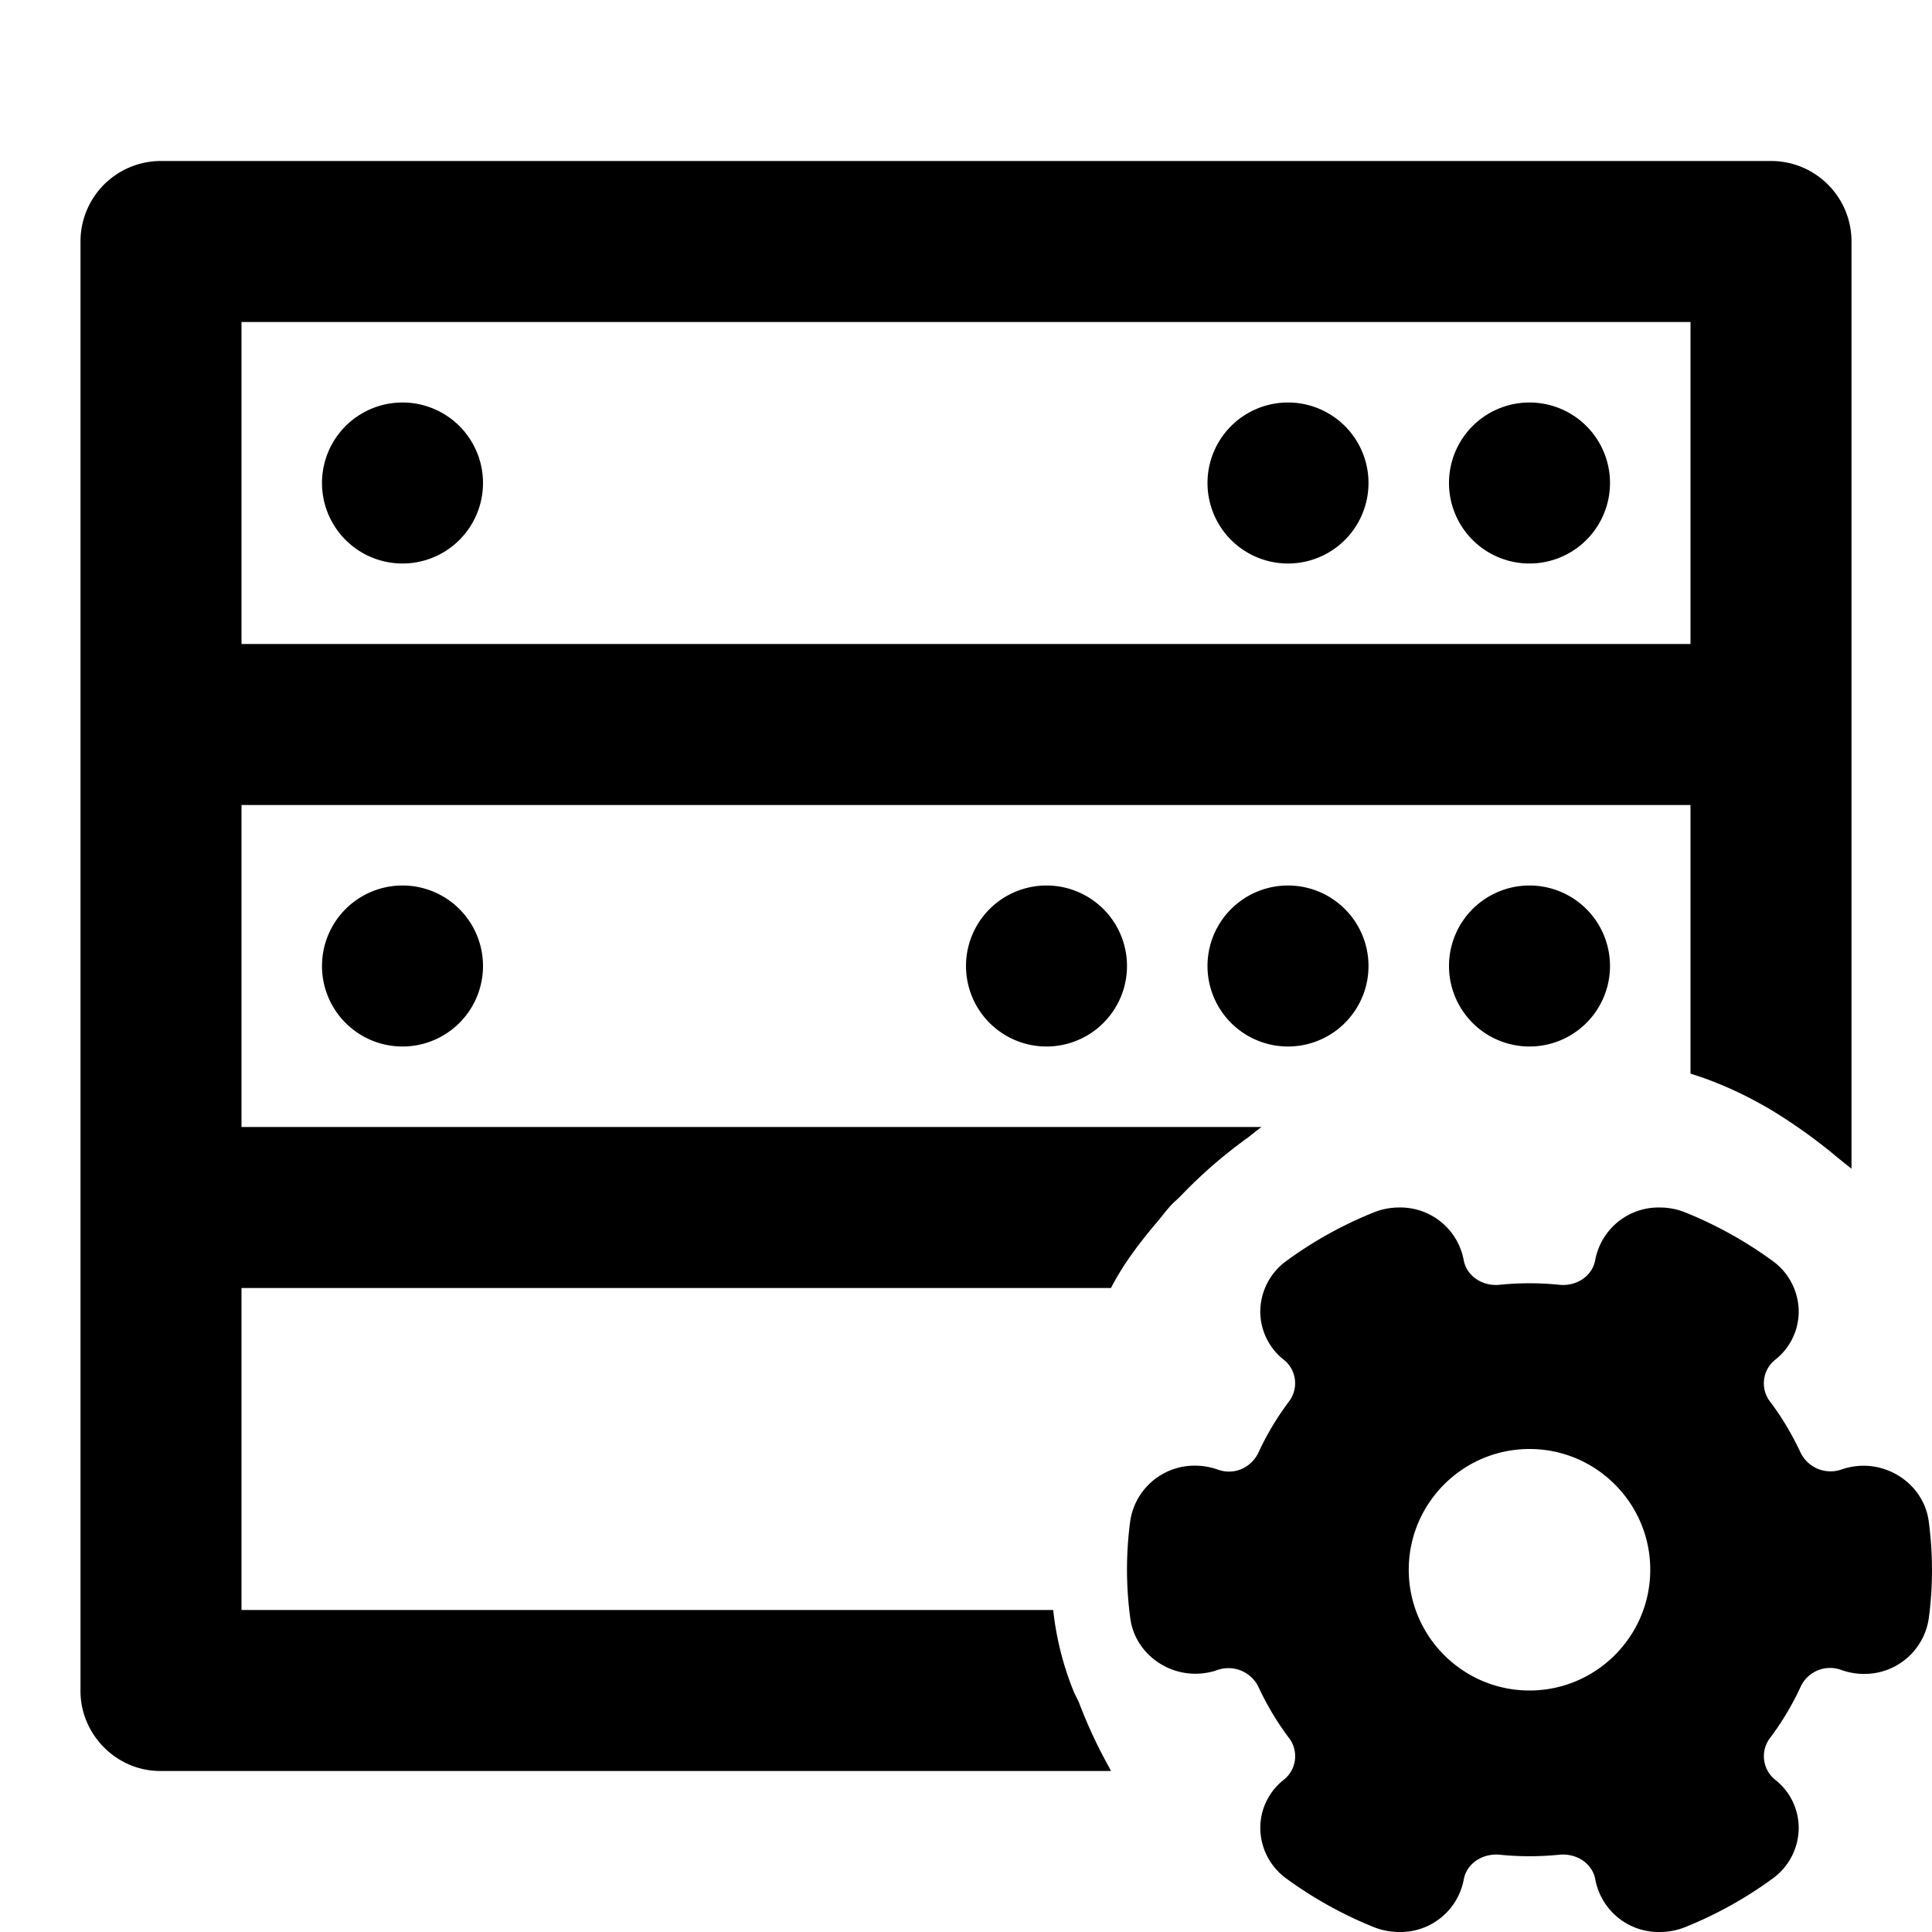 <svg xmlns="http://www.w3.org/2000/svg" fill="none" viewBox="0 0 24 24" class="acv-icon"><path fill="currentColor" d="M4 6a1 1 0 1 0 2 0 1 1 0 0 0-2 0ZM15 6a1 1 0 1 0 2 0 1 1 0 0 0-2 0ZM18 6a1 1 0 1 0 2 0 1 1 0 0 0-2 0Z"/><path fill="currentColor" fill-rule="evenodd" d="M13.336 21.008A3.786 3.786 0 0 1 13.083 20H3v-4h10.801c.137-.268.332-.536.56-.804l.023-.028c.023-.026.044-.053.065-.08.034-.042.068-.084.108-.127.015-.016.033-.032.051-.048l.054-.051c.258-.271.542-.517.847-.736l.067-.053c.03-.024.062-.049.095-.073H3v-4h18v3.337c.333.103.667.253 1 .45a6.613 6.613 0 0 1 .831.596l.077.062c.03.024.061.047.092.074V2.992A.999.999 0 0 0 22.008 2H1.992A.999.999 0 0 0 1 2.992v18.016c0 .537.444.992.992.992h11.809a.4.4 0 0 1-.014-.029 6.057 6.057 0 0 1-.381-.815c-.01-.024-.022-.047-.033-.07a.963.963 0 0 1-.037-.078ZM3 8h18V4H3v4Z" clip-rule="evenodd"/><path fill="currentColor" d="M13 13a1 1 0 1 0 0-2 1 1 0 0 0 0 2ZM6 12a1 1 0 1 1-2 0 1 1 0 0 1 2 0ZM18 12a1 1 0 1 1 2 0 1 1 0 0 1-2 0ZM15 12a1 1 0 1 0 2 0 1 1 0 0 0-2 0Z"/><path fill="currentColor" fill-rule="evenodd" d="M22.866 18.258c.503-.181 1.028.152 1.093.638a4.551 4.551 0 0 1 .001 1.208.807.807 0 0 1-.805.69.833.833 0 0 1-.284-.05.403.403 0 0 0-.505.214 3.509 3.509 0 0 1-.371.623.374.374 0 0 0 .055.526.762.762 0 0 1 .294.616.781.781 0 0 1-.325.614 5.015 5.015 0 0 1-1.079.6.846.846 0 0 1-.321.063.8.8 0 0 1-.801-.65c-.034-.198-.229-.331-.448-.31a3.66 3.66 0 0 1-.74 0c-.218-.02-.413.112-.447.31a.8.8 0 0 1-.801.65.847.847 0 0 1-.322-.063 5.04 5.04 0 0 1-1.079-.6.781.781 0 0 1-.325-.614.76.76 0 0 1 .294-.616.374.374 0 0 0 .055-.527 3.525 3.525 0 0 1-.371-.622.414.414 0 0 0-.5-.216c-.504.181-1.029-.152-1.093-.638a4.517 4.517 0 0 1-.001-1.208.807.807 0 0 1 .805-.689c.097 0 .193.017.284.049.21.076.42-.031.505-.214.101-.219.226-.428.371-.623a.374.374 0 0 0-.055-.526.763.763 0 0 1-.294-.616.78.78 0 0 1 .325-.614 4.992 4.992 0 0 1 1.079-.6.846.846 0 0 1 .321-.063.8.8 0 0 1 .801.65c.034.198.23.332.448.31a3.66 3.66 0 0 1 .74 0c.219.022.413-.112.447-.31a.8.8 0 0 1 .801-.65c.111 0 .219.021.322.063a5.04 5.04 0 0 1 1.079.6.78.78 0 0 1 .325.614.762.762 0 0 1-.294.616.374.374 0 0 0-.055.527c.145.194.269.403.371.622a.414.414 0 0 0 .5.216ZM17.5 19.5c0 .827.673 1.5 1.5 1.5s1.5-.673 1.5-1.5S19.827 18 19 18s-1.5.673-1.5 1.5Z" clip-rule="evenodd"/></svg>